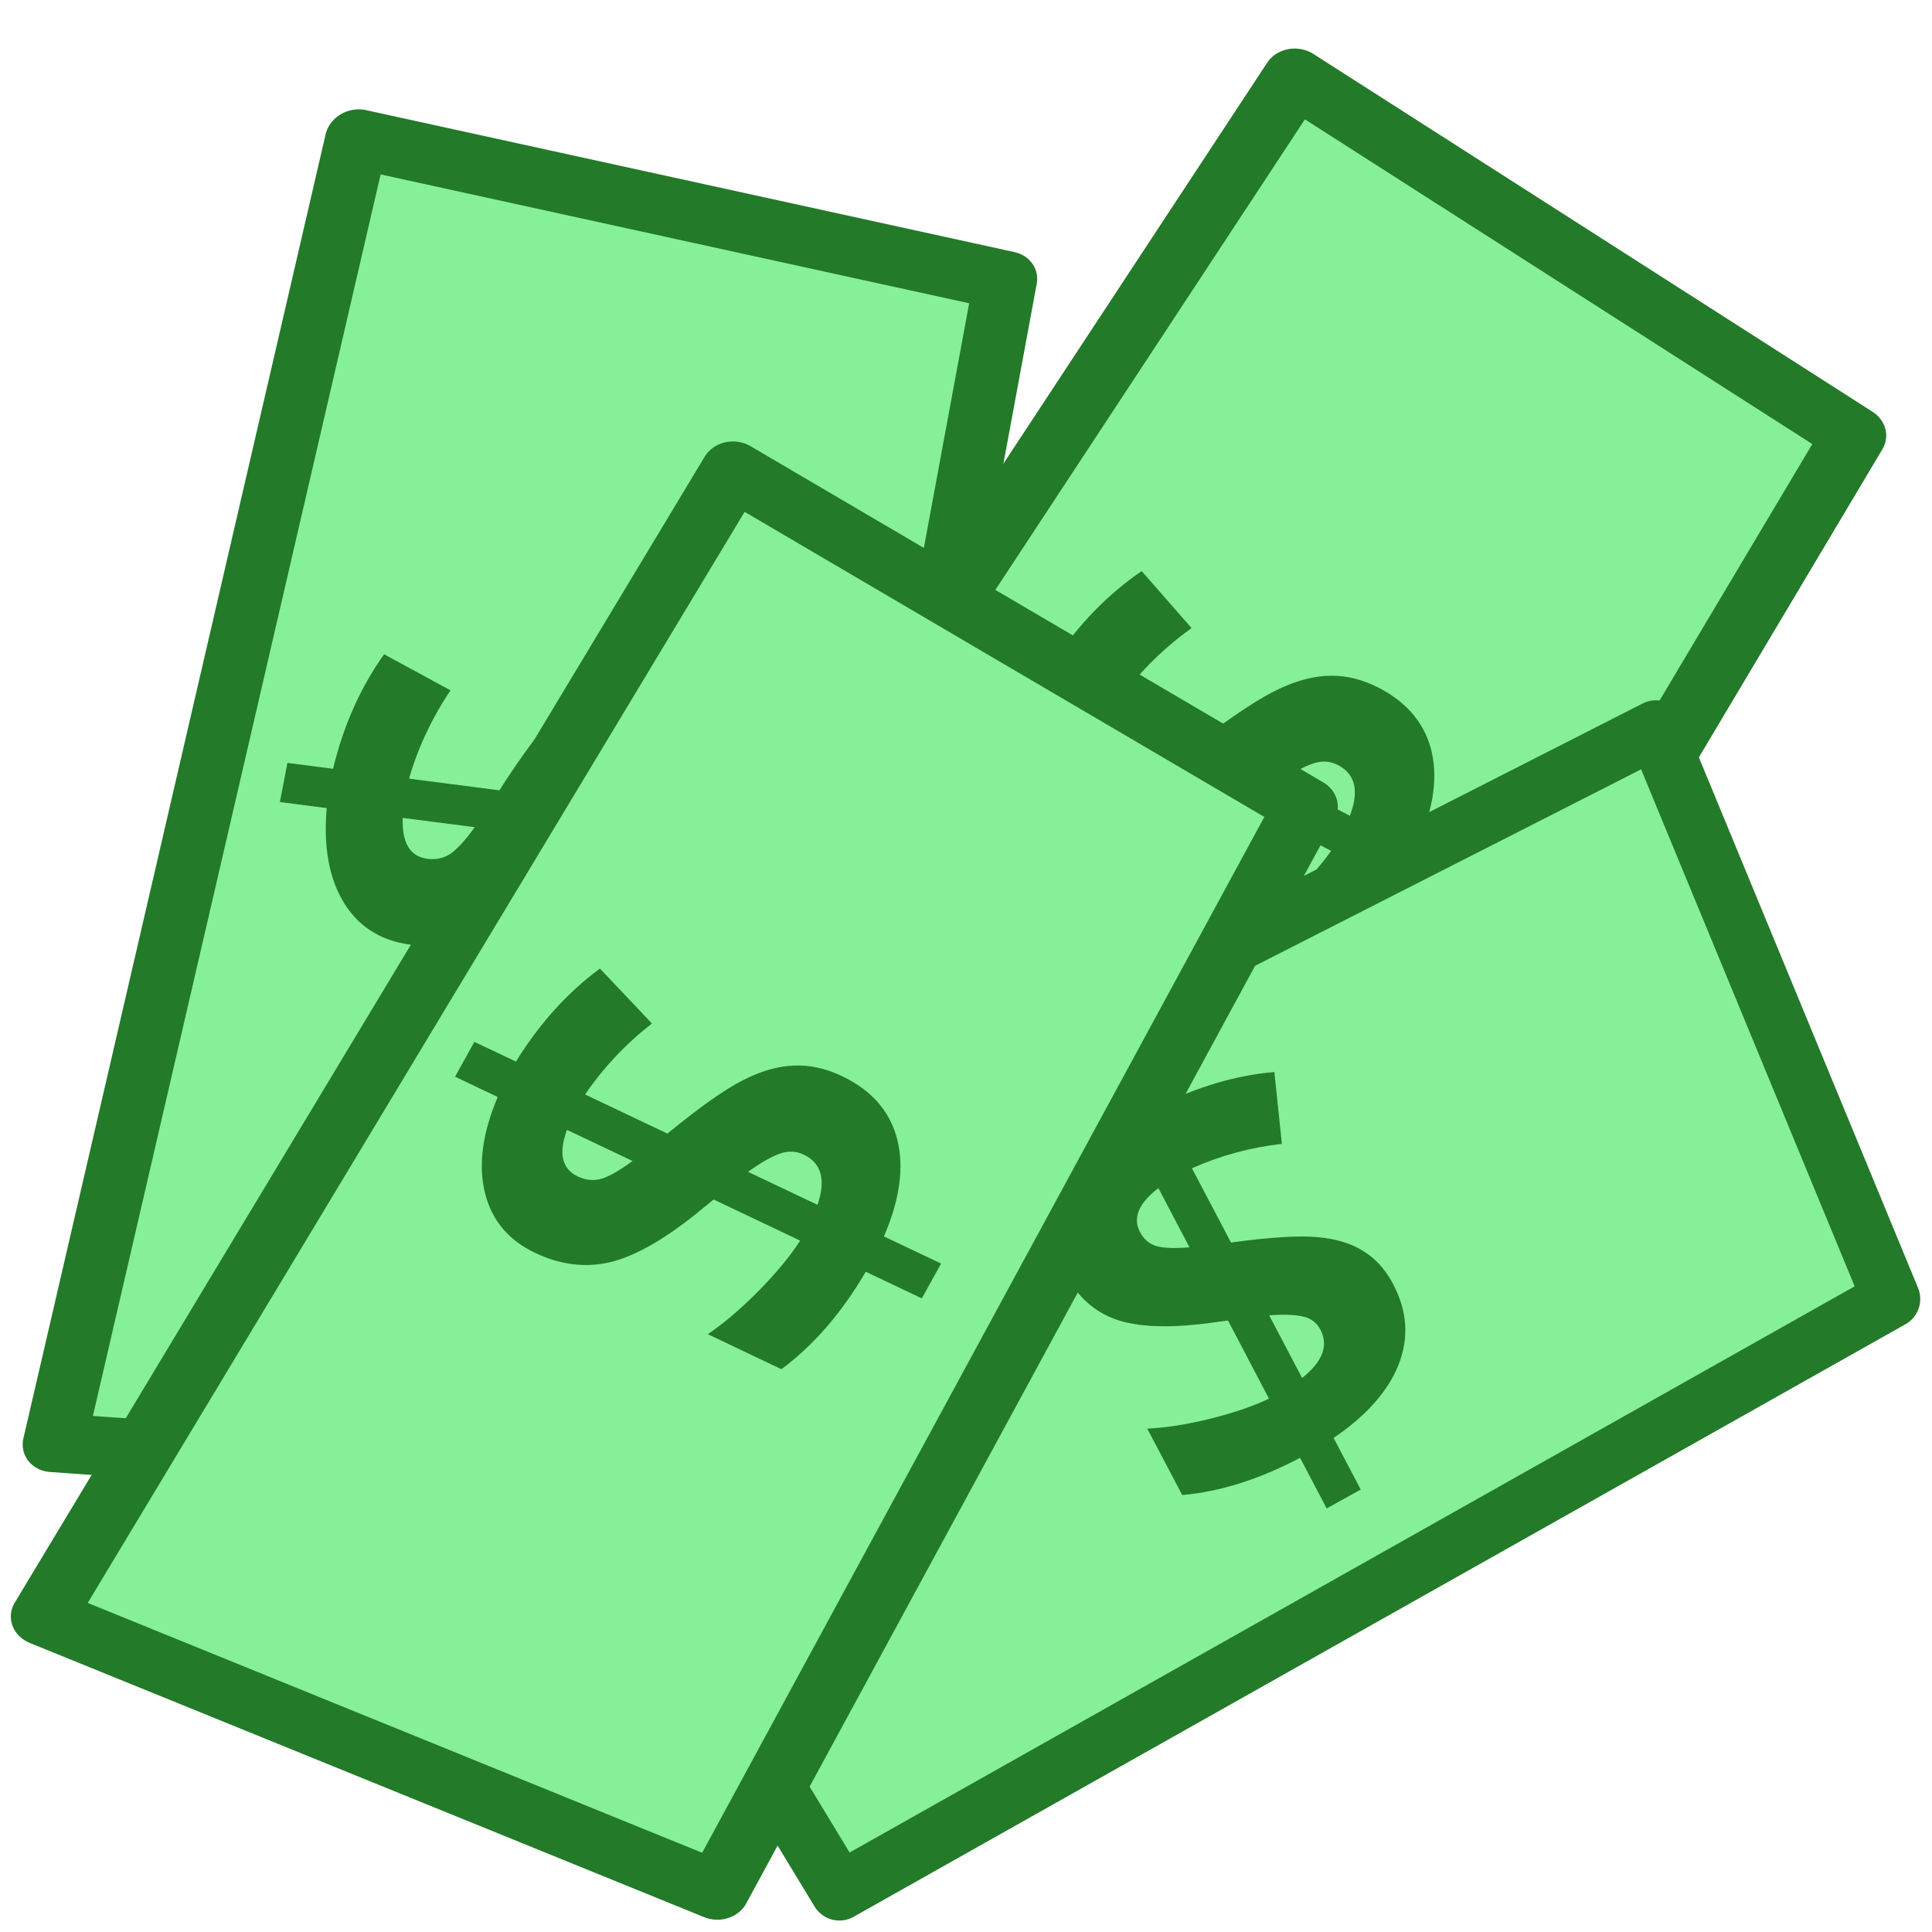 <svg xmlns="http://www.w3.org/2000/svg" width="100" height="100" viewBox="0 0 26.458 26.458"><path d="M25.923 13.983l-5.305-6.565L7.653 19.709l6.762 6.146z" fill="#86f099" stroke="#237a29" stroke-width=".794" stroke-linejoin="round" transform="matrix(1.066 -.268 .305 .963 -6.508 -.556)"/><g style="line-height:1.25"><path style="-inkscape-font-specification:'Open Sans Bold'" d="M18.89 9.423q.595.312.721.894.123.58-.234 1.322l.768.402-.282.467-.753-.395q-.523.821-1.206 1.289l-.99-.519q.341-.211.717-.562.377-.354.598-.669l-1.161-.608-.236.177q-.701.52-1.213.625-.514.098-1.02-.167-.544-.284-.659-.851-.117-.573.228-1.303l-.574-.3.283-.467.559.293q.51-.76 1.199-1.23l.683.78q-.562.405-.953.936l1.105.58q.684-.517 1.059-.689.377-.174.703-.174.328-.003.658.17zm-.566 1.055q-.157-.083-.336-.024-.179.059-.435.23l.933.488q.194-.508-.162-.694zm-3.104.177q.165.086.336.04.168-.05.421-.222l-.88-.461q-.195.476.123.643z" font-weight="700" font-size="26.667" font-family="Open Sans" aria-label="$" letter-spacing="0" word-spacing="0" fill="#237a29" stroke-width="2.654"/></g><path d="M25.9 17.789l-3.223-7.802-15.922 8.104 4.74 7.813z" fill="#86f099" stroke="#237a29" stroke-width=".794" stroke-linejoin="round"/><g style="line-height:1.25"><path style="-inkscape-font-specification:'Open Sans Bold'" d="M19.08 17.589q.289.548.073 1.1-.218.547-.89 1.003l.372.707-.467.258-.364-.693q-.84.443-1.614.51l-.479-.91q.375-.016.85-.132.48-.118.817-.278l-.561-1.07-.276.037q-.816.105-1.264-.053-.446-.162-.69-.628-.263-.5-.046-1.033.218-.54.873-.991l-.277-.528.467-.258.27.514q.799-.397 1.578-.463l.103.984q-.647.073-1.232.334l.535 1.017q.8-.109 1.18-.074.382.033.63.19.253.153.413.457zm-.998.619q-.076-.145-.244-.18-.169-.037-.457-.015l.451.858q.422-.335.25-.663zm-2.47-1.335q.08.152.235.195.156.038.442.013l-.425-.81q-.406.309-.252.602z" font-weight="700" font-size="26.667" font-family="Open Sans" aria-label="$" letter-spacing="0" word-spacing="0" fill="#237a29" stroke-width="2.654"/></g><g><path d="M25.923 13.983l-5.305-6.565L7.653 19.709l6.762 6.146z" fill="#86f099" stroke="#237a29" stroke-width=".794" stroke-linejoin="round" transform="matrix(.907 -.621 .62 .798 -18.414 8.783)"/><g style="line-height:1.25"><path d="M8.868 9.333q.667.087.987.589.316.501.24 1.32l.86.111-.104.536-.844-.109q-.205.951-.684 1.627l-1.107-.143q.246-.317.477-.776.231-.463.329-.835l-1.3-.168-.16.248q-.477.732-.922 1.007-.448.27-1.014.198-.608-.079-.913-.57-.308-.497-.239-1.302l-.641-.082.103-.536.625.08q.215-.889.699-1.568l.91.494q-.386.575-.568 1.209l1.237.16q.462-.722.755-1.013.293-.295.599-.407.306-.117.675-.07zm-.164 1.185q-.177-.023-.324.095-.147.117-.329.366l1.045.135q.006-.544-.392-.596zm-2.85 1.243q.184.024.328-.078.141-.106.319-.355l-.986-.127q-.018.514.339.56z" style="-inkscape-font-specification:'Open Sans Bold'" font-weight="700" font-size="26.667" font-family="Open Sans" aria-label="$" letter-spacing="0" word-spacing="0" fill="#237a29" stroke-width="2.654"/></g></g><g><path d="M25.923 13.983l-5.305-6.565L7.653 19.709l6.762 6.146z" fill="#86f099" stroke="#237a29" stroke-width=".794" stroke-linejoin="round" transform="matrix(1.054 -.309 .343 .951 -14.238 5.759)"/><g style="line-height:1.25"><path style="-inkscape-font-specification:'Open Sans Bold'" d="M11.53 14.737q.608.288.757.865.145.574-.182 1.33l.783.372-.264.477-.768-.365q-.49.84-1.155 1.335l-1.008-.48q.332-.224.693-.59.364-.368.572-.691l-1.185-.563-.228.186q-.68.548-1.188.672-.51.119-1.026-.126-.554-.263-.69-.825-.14-.568.175-1.311l-.584-.278.264-.477.57.27q.48-.779 1.15-1.274l.712.752q-.545.427-.915.973l1.127.535q.663-.543 1.031-.729.37-.19.696-.202.327-.016.664.144zm-.523 1.075q-.16-.076-.337-.01-.176.066-.426.246l.952.452q.174-.515-.189-.688zm-3.095.299q.168.08.337.028.167-.057.413-.24l-.898-.426q-.176.484.148.638z" font-weight="700" font-size="26.667" font-family="Open Sans" aria-label="$" letter-spacing="0" word-spacing="0" fill="#237a29" stroke-width="2.654"/></g></g></svg>